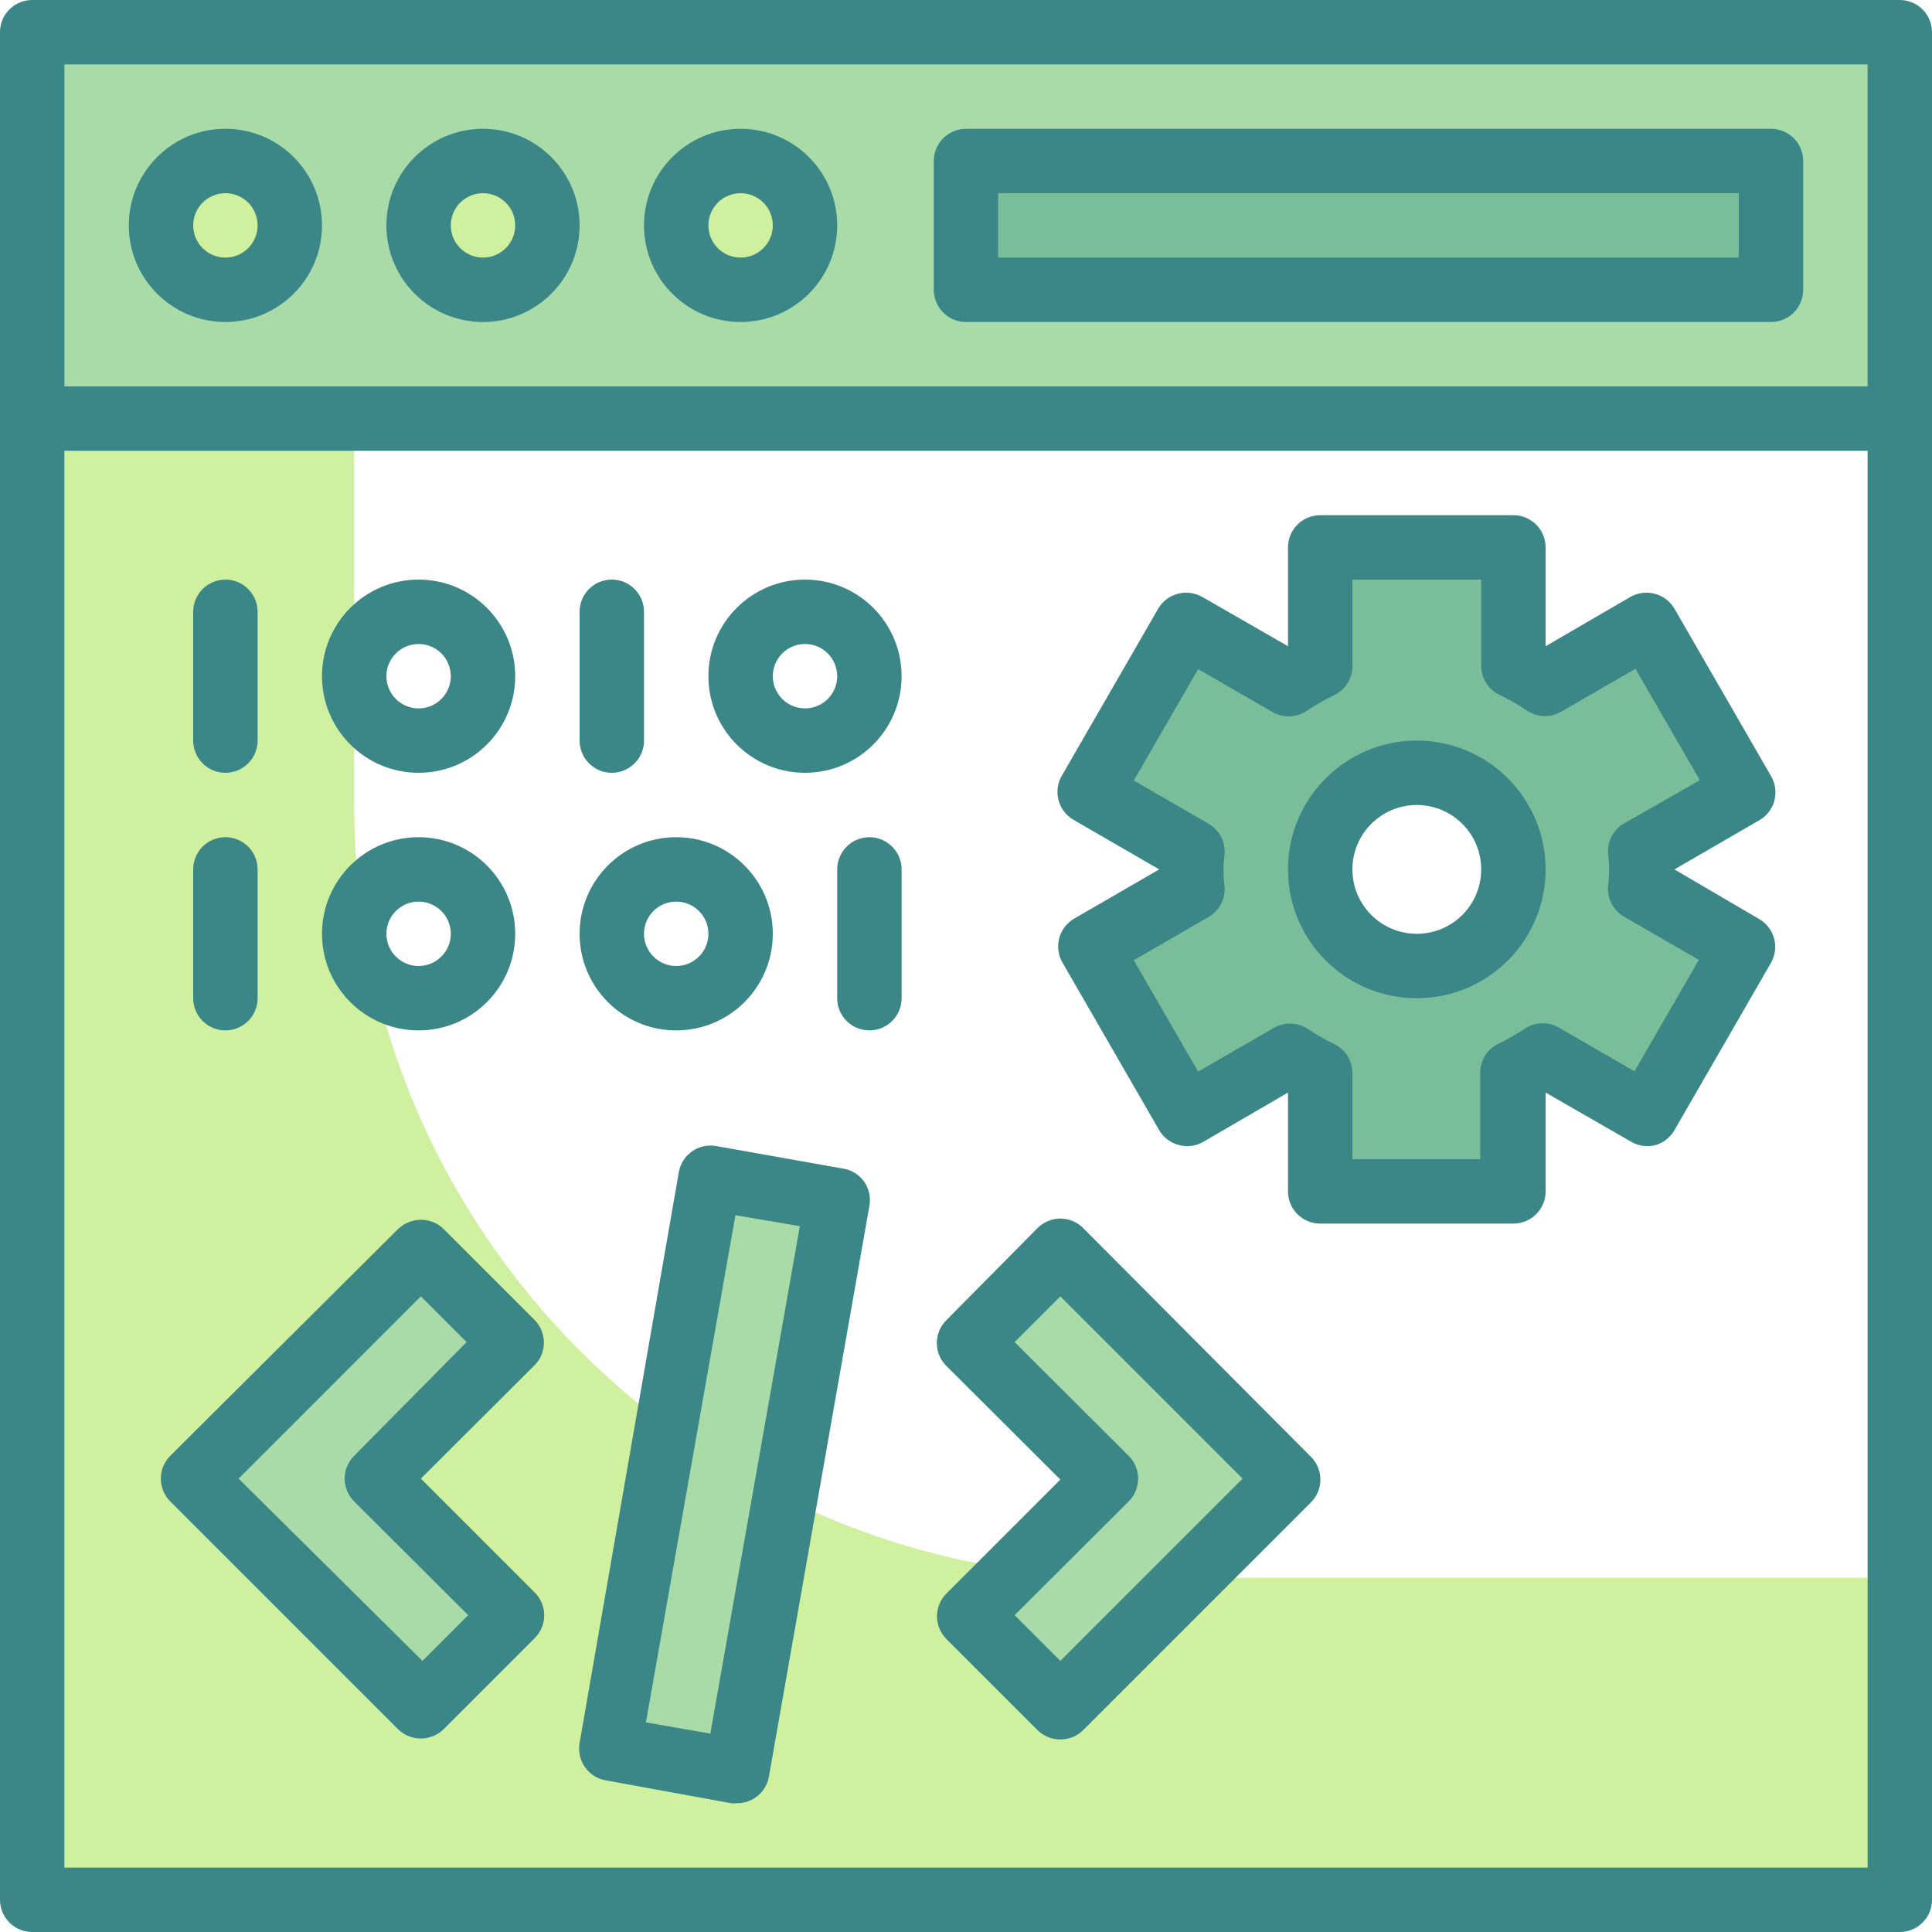 <svg height="480pt" viewBox="0 0 480 480" width="480pt" xmlns="http://www.w3.org/2000/svg"><path d="m88 200v-96h-80v368h464v-80h-192c-106.039 0-192-85.961-192-192zm0 0" fill="#cff09e"/><path d="m8 8h464v96h-464zm0 0" fill="#a8dba8"/><path d="m240 40h200v32h-200zm0 0" fill="#79bd9a"/><path d="m72 56c0 8.836-7.164 16-16 16s-16-7.164-16-16 7.164-16 16-16 16 7.164 16 16zm0 0" fill="#cff09e"/><path d="m136 56c0 8.836-7.164 16-16 16s-16-7.164-16-16 7.164-16 16-16 16 7.164 16 16zm0 0" fill="#cff09e"/><path d="m200 56c0 8.836-7.164 16-16 16s-16-7.164-16-16 7.164-16 16-16 16 7.164 16 16zm0 0" fill="#cff09e"/><path d="m93.281 367.359 33.918-33.918-22.641-22.641-56.559 56.559 56.559 56.562 22.641-22.641zm0 0" fill="#a8dba8"/><path d="m274.719 367.359-33.918-33.918 22.641-22.641 56.559 56.559-56.559 56.562-22.641-22.641zm0 0" fill="#a8dba8"/><path d="m176.504 292.66 31.512 5.559-25.004 141.812-31.516-5.559zm0 0" fill="#a8dba8"/><path d="m408 216c.082-1.492.082-2.988 0-4.48l25.52-14.719-24-41.602-25.52 14.723c-2.531-1.723-5.207-3.223-8-4.48v-29.441h-48v29.441c-2.793 1.258-5.469 2.758-8 4.48l-25.281-14.723-24 41.602 25.281 14.719c-.32 2.98-.32 5.98 0 8.961l-25.281 14.719 24 41.602 25.281-14.723c2.531 1.723 5.207 3.223 8 4.48v29.441h48v-29.441c2.793-1.258 5.469-2.758 8-4.48l25.52 14.723 24-41.602-25.52-14.719c.082-1.492.082-2.988 0-4.48zm-56 24c-13.254 0-24-10.746-24-24s10.746-24 24-24 24 10.746 24 24-10.746 24-24 24zm0 0" fill="#79bd9a"/><g fill="#3b8686"><path d="m440 192.801-24-41.602c-1.074-1.824-2.832-3.148-4.879-3.68-2.055-.551-4.242-.262-6.082.801l-21.039 12.238v-24.559c0-4.418-3.582-8-8-8h-48c-4.418 0-8 3.582-8 8v24.559l-21.281-12.238c-1.84-1.062-4.027-1.352-6.078-.801-2.051.531-3.805 1.855-4.879 3.68l-24 41.602c-2.172 3.824-.852 8.684 2.957 10.879l21.281 12.32-21.281 12.32c-3.723 2.277-4.93 7.117-2.719 10.879l24 41.602c1.074 1.824 2.832 3.148 4.879 3.68 2.055.551 4.242.262 6.082-.801l21.039-12.238v24.559c0 4.418 3.582 8 8 8h48c4.418 0 8-3.582 8-8v-24.559l21.281 12.238c1.84 1.062 4.027 1.352 6.078.801 1.961-.59 3.621-1.906 4.641-3.68l24-41.602c2.172-3.824.848-8.684-2.961-10.879l-21.039-12.32 21.281-12.32c3.723-2.277 4.93-7.117 2.719-10.879zm-36.48 11.758c-2.695 1.543-4.254 4.508-4 7.602.348 2.656.348 5.344 0 8-.254 3.094 1.305 6.059 4 7.602l18.559 10.719-16 27.68-18.559-10.719c-2.594-1.621-5.887-1.621-8.48 0-2.141 1.441-4.387 2.723-6.719 3.84-2.777 1.32-4.551 4.121-4.559 7.199v21.52h-31.762v-21.441c-.008-3.074-1.781-5.875-4.559-7.199-2.332-1.113-4.578-2.398-6.723-3.84-2.594-1.621-5.883-1.621-8.48 0l-18.559 10.719-16-27.68 18.559-10.719c2.695-1.543 4.258-4.504 4-7.602-.348-2.652-.348-5.344 0-8 .258-3.094-1.305-6.055-4-7.598l-18.559-10.719 16-27.684 18.559 10.723c2.672 1.5 5.965 1.344 8.48-.402 2.145-1.441 4.391-2.723 6.723-3.84 2.777-1.32 4.551-4.121 4.559-7.199v-21.52h32v21.441c.008 3.074 1.781 5.875 4.559 7.199 2.332 1.113 4.578 2.398 6.723 3.84 2.516 1.746 5.809 1.902 8.48.398l18.559-10.719 16 27.68zm0 0"/><path d="m352 184c-17.672 0-32 14.328-32 32s14.328 32 32 32 32-14.328 32-32-14.328-32-32-32zm0 48c-8.836 0-16-7.164-16-16s7.164-16 16-16 16 7.164 16 16-7.164 16-16 16zm0 0"/><path d="m132.879 328-22.641-22.641c-1.508-1.496-3.551-2.332-5.68-2.32-2.117.031-4.145.859-5.68 2.32l-56.559 56.32c-1.516 1.504-2.367 3.547-2.367 5.68s.852 4.18 2.367 5.68l56.559 56.562c1.512 1.496 3.555 2.332 5.68 2.32 2.129.012 4.172-.824 5.68-2.32l22.641-22.641c3.102-3.121 3.102-8.16 0-11.281l-28.32-28.32 28.32-28.238c3-3.102 3-8.02 0-11.121zm-44.879 33.68c-1.516 1.504-2.367 3.547-2.367 5.68s.852 4.18 2.367 5.68l28.32 28.242-11.359 11.359-45.68-45.281 45.277-45.281 11.363 11.363zm0 0"/><path d="m269.121 305.121c-1.504-1.516-3.547-2.367-5.68-2.367-2.133 0-4.18.852-5.68 2.367l-22.641 22.879c-1.516 1.504-2.367 3.547-2.367 5.68 0 2.133.852 4.18 2.367 5.68l28.32 28.242-28.32 28.32c-3.102 3.117-3.102 8.156 0 11.277l22.641 22.641c1.508 1.496 3.551 2.332 5.68 2.32 2.125.012 4.168-.824 5.68-2.32l56.559-56.559c1.516-1.504 2.367-3.547 2.367-5.68 0-2.133-.852-4.18-2.367-5.68zm-5.68 107.52-11.363-11.359 28.32-28.242c1.516-1.5 2.367-3.547 2.367-5.68s-.852-4.176-2.367-5.68l-28.32-28.238 11.363-11.363 45.277 45.281zm0 0"/><path d="m209.359 290.32-31.52-5.602c-4.352-.723-8.465 2.211-9.199 6.562l-24.641 141.758c-.773 4.352 2.125 8.508 6.48 9.281l31.121 5.68c.477.078.961.078 1.438 0 3.938.059 7.332-2.758 8-6.641l24.961-141.758c.387-2.094-.074-4.25-1.281-6-1.262-1.781-3.199-2.965-5.359-3.281zm-32.879 140.398-16-2.797 22.238-126 16 2.719zm0 0"/><path d="m56 192c4.418 0 8-3.582 8-8v-32c0-4.418-3.582-8-8-8s-8 3.582-8 8v32c0 4.418 3.582 8 8 8zm0 0"/><path d="m104 192c13.254 0 24-10.746 24-24s-10.746-24-24-24-24 10.746-24 24 10.746 24 24 24zm0-32c4.418 0 8 3.582 8 8s-3.582 8-8 8-8-3.582-8-8 3.582-8 8-8zm0 0"/><path d="m152 192c4.418 0 8-3.582 8-8v-32c0-4.418-3.582-8-8-8s-8 3.582-8 8v32c0 4.418 3.582 8 8 8zm0 0"/><path d="m200 144c-13.254 0-24 10.746-24 24s10.746 24 24 24 24-10.746 24-24-10.746-24-24-24zm0 32c-4.418 0-8-3.582-8-8s3.582-8 8-8 8 3.582 8 8-3.582 8-8 8zm0 0"/><path d="m56 256c4.418 0 8-3.582 8-8v-32c0-4.418-3.582-8-8-8s-8 3.582-8 8v32c0 4.418 3.582 8 8 8zm0 0"/><path d="m216 208c-4.418 0-8 3.582-8 8v32c0 4.418 3.582 8 8 8s8-3.582 8-8v-32c0-4.418-3.582-8-8-8zm0 0"/><path d="m168 256c13.254 0 24-10.746 24-24s-10.746-24-24-24-24 10.746-24 24 10.746 24 24 24zm0-32c4.418 0 8 3.582 8 8s-3.582 8-8 8-8-3.582-8-8 3.582-8 8-8zm0 0"/><path d="m472 0h-464c-4.418 0-8 3.582-8 8v464c0 4.418 3.582 8 8 8h464c4.418 0 8-3.582 8-8v-464c0-4.418-3.582-8-8-8zm-456 16h448v80h-448zm0 448v-352h448v352zm0 0"/><path d="m440 32h-200c-4.418 0-8 3.582-8 8v32c0 4.418 3.582 8 8 8h200c4.418 0 8-3.582 8-8v-32c0-4.418-3.582-8-8-8zm-8 32h-184v-16h184zm0 0"/><path d="m56 32c-13.254 0-24 10.746-24 24s10.746 24 24 24 24-10.746 24-24-10.746-24-24-24zm0 32c-4.418 0-8-3.582-8-8s3.582-8 8-8 8 3.582 8 8-3.582 8-8 8zm0 0"/><path d="m184 32c-13.254 0-24 10.746-24 24s10.746 24 24 24 24-10.746 24-24-10.746-24-24-24zm0 32c-4.418 0-8-3.582-8-8s3.582-8 8-8 8 3.582 8 8-3.582 8-8 8zm0 0"/><path d="m120 32c-13.254 0-24 10.746-24 24s10.746 24 24 24 24-10.746 24-24-10.746-24-24-24zm0 32c-4.418 0-8-3.582-8-8s3.582-8 8-8 8 3.582 8 8-3.582 8-8 8zm0 0"/><path d="m104 256c13.254 0 24-10.746 24-24s-10.746-24-24-24-24 10.746-24 24 10.746 24 24 24zm0-32c4.418 0 8 3.582 8 8s-3.582 8-8 8-8-3.582-8-8 3.582-8 8-8zm0 0"/></g></svg>